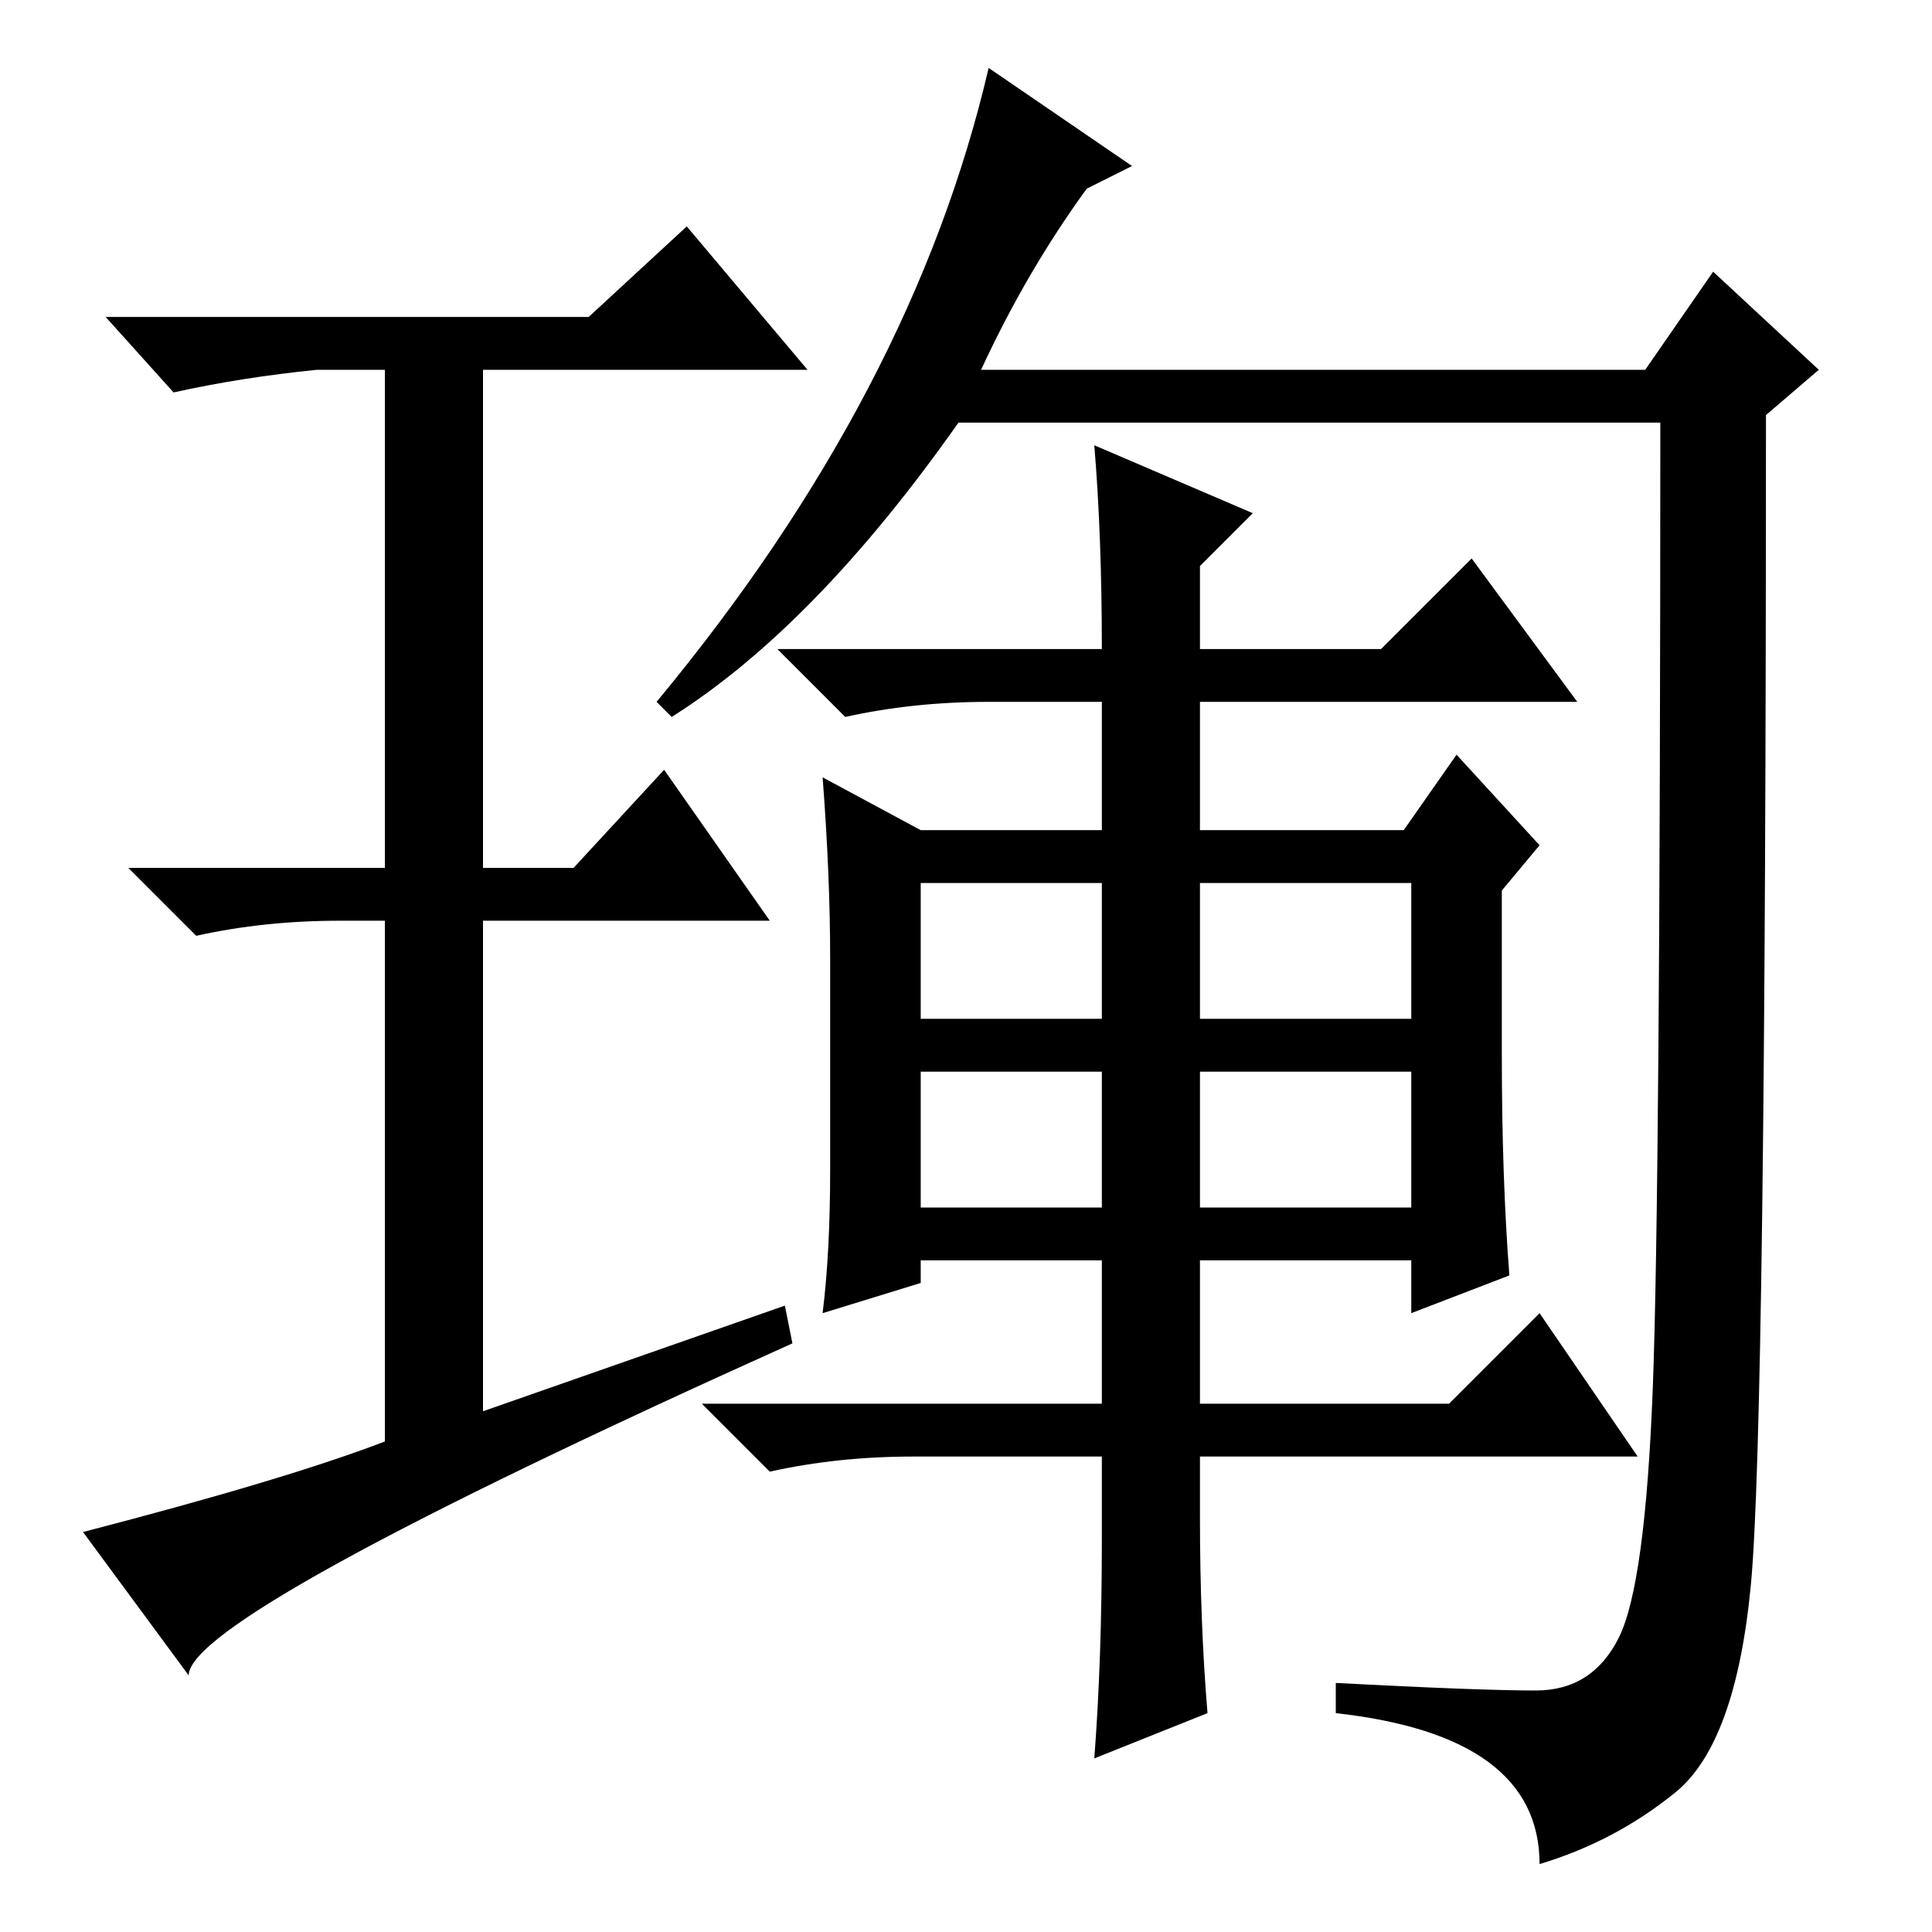 <?xml version="1.0" standalone="no"?>
<!DOCTYPE svg PUBLIC "-//W3C//DTD SVG 1.1//EN" "http://www.w3.org/Graphics/SVG/1.1/DTD/svg11.dtd" >
<svg xmlns="http://www.w3.org/2000/svg" xmlns:xlink="http://www.w3.org/1999/xlink" version="1.1" viewBox="0 -36 256 256">
  <g transform="matrix(1 0 0 -1 0 220)">
   <path fill="currentColor"
d="M203.5 32q7.5 0 11 7t4.5 33t1 128h-93q-19 -27 -38 -39l-2 2q34 41 44 84l19 -13l-6 -3q-8 -11 -14 -24h88l9 13l14 -13l-7 -6q0 -134 -2 -155t-10 -27.5t-18 -9.5q0 17 -27 20v4q19 -1 26.5 -1zM159 146h27l7 10l11 -12l-5 -6v-22q0 -16 1 -29l-13 -5v7h-28v-19h33
l12 12l13 -19h-58v-8q0 -14 1 -26l-15 -6q1 13 1 29v11h-25q-10 0 -19 -2l-9 9h53v19h-24v-3l-13 -4q1 8 1 19v28q0 11 -1 24l13 -7h24v17h-15q-10 0 -19 -2l-9 9h43q0 15 -1 27l21 -9l-7 -7v-11h24l12 12l14 -19h-50v-17zM159 139v-18h28v18h-28zM187 96v18h-28v-18h28z
M122 96h24v18h-24v-18zM122 139v-18h24v18h-24zM104 83l1 -5q-80 -36 -80 -44l-14 19q27 7 40 12v69h-6q-10 0 -19 -2l-9 9h34v66h-9q-10 -1 -19 -3l-9 10h64l13 12l16 -19h-43v-66h12l12 13l14 -20h-38v-65z" />
  </g>

</svg>

